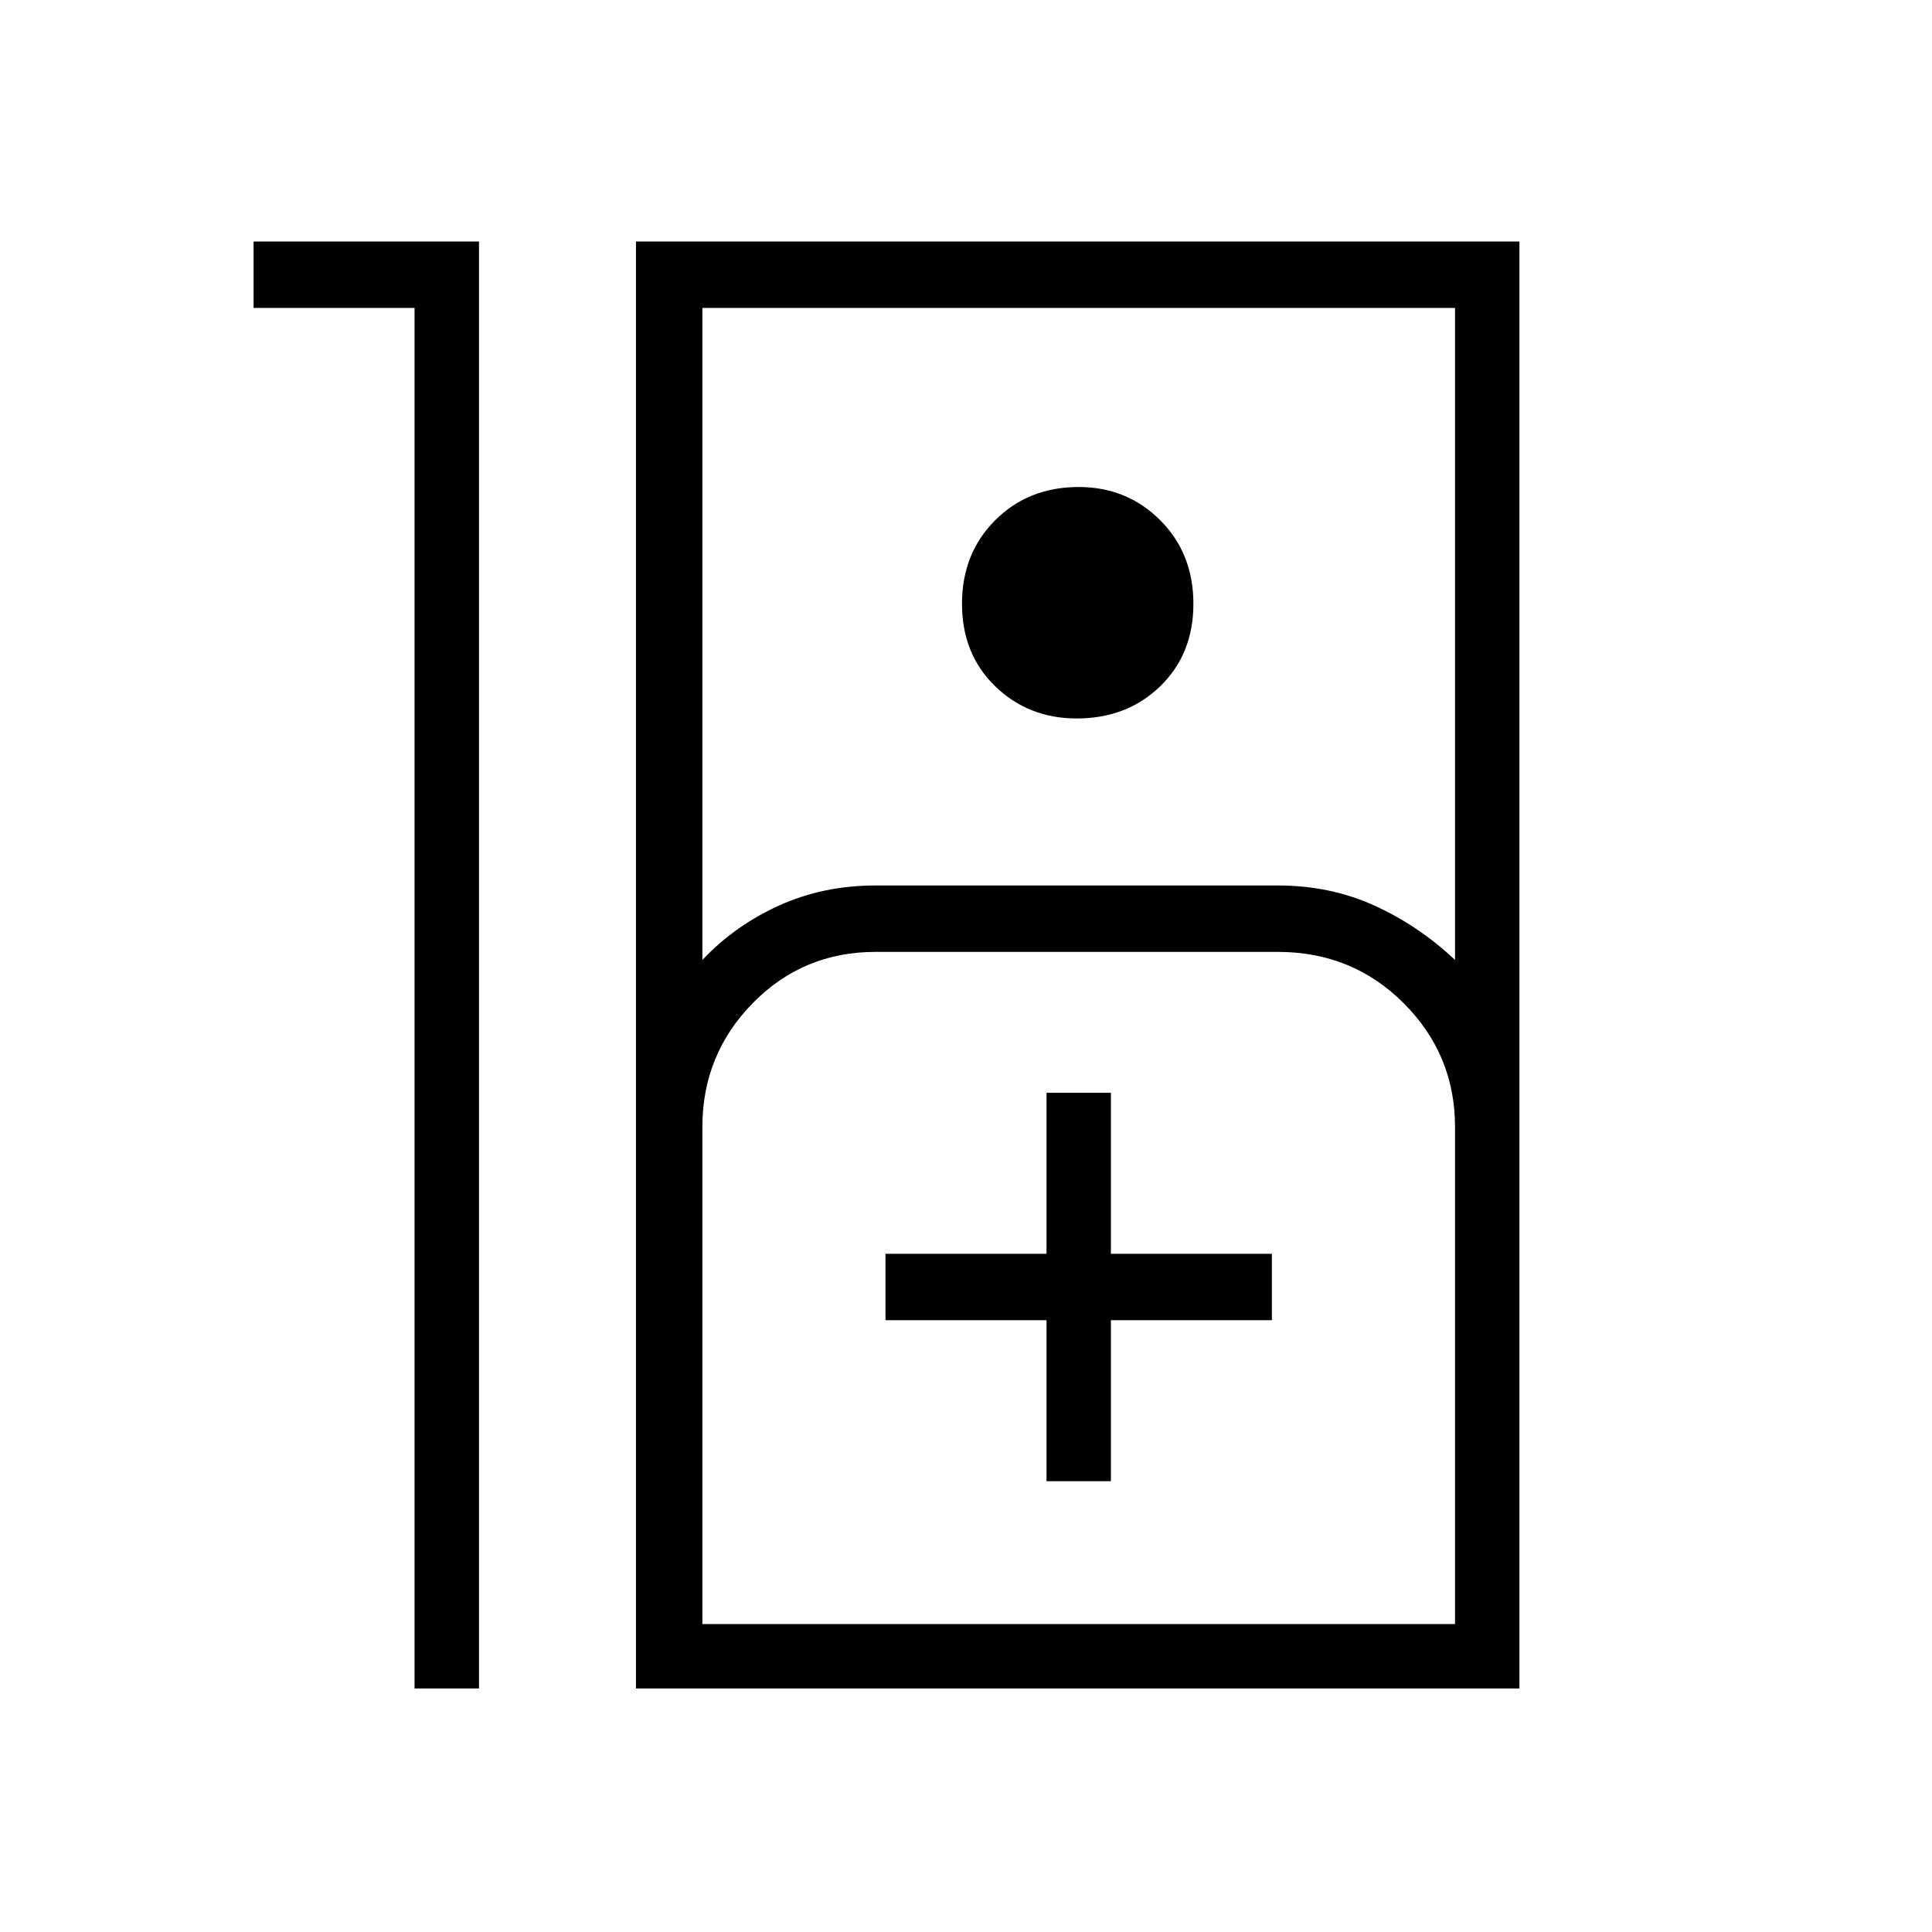 <svg xmlns="http://www.w3.org/2000/svg" height="40" width="40"><path d="M8.583 6.375H5.25V5h4.667v29.958H8.583Zm4.584 28.583V5h18.291v29.958Zm1.375-15.083q.666-.708 1.583-1.125.917-.417 2-.417h8.333q1.084 0 2 .417.917.417 1.667 1.125v-13.5H14.542Zm7.75-5q-1 0-1.688-.667-.687-.666-.687-1.708 0-1.042.687-1.729.688-.688 1.729-.688 1 0 1.688.688.687.687.687 1.729t-.687 1.708q-.688.667-1.729.667Zm-7.75 18.75h15.583V23.333q0-1.5-1.063-2.562-1.062-1.063-2.604-1.063h-8.333q-1.5 0-2.542 1.063-1.041 1.062-1.041 2.562Zm7.125-2.958H23v-3.334h3.333v-1.375H23v-3.333h-1.333v3.333h-3.334v1.375h3.334Zm-7.125 2.958h15.583Z"/></svg>